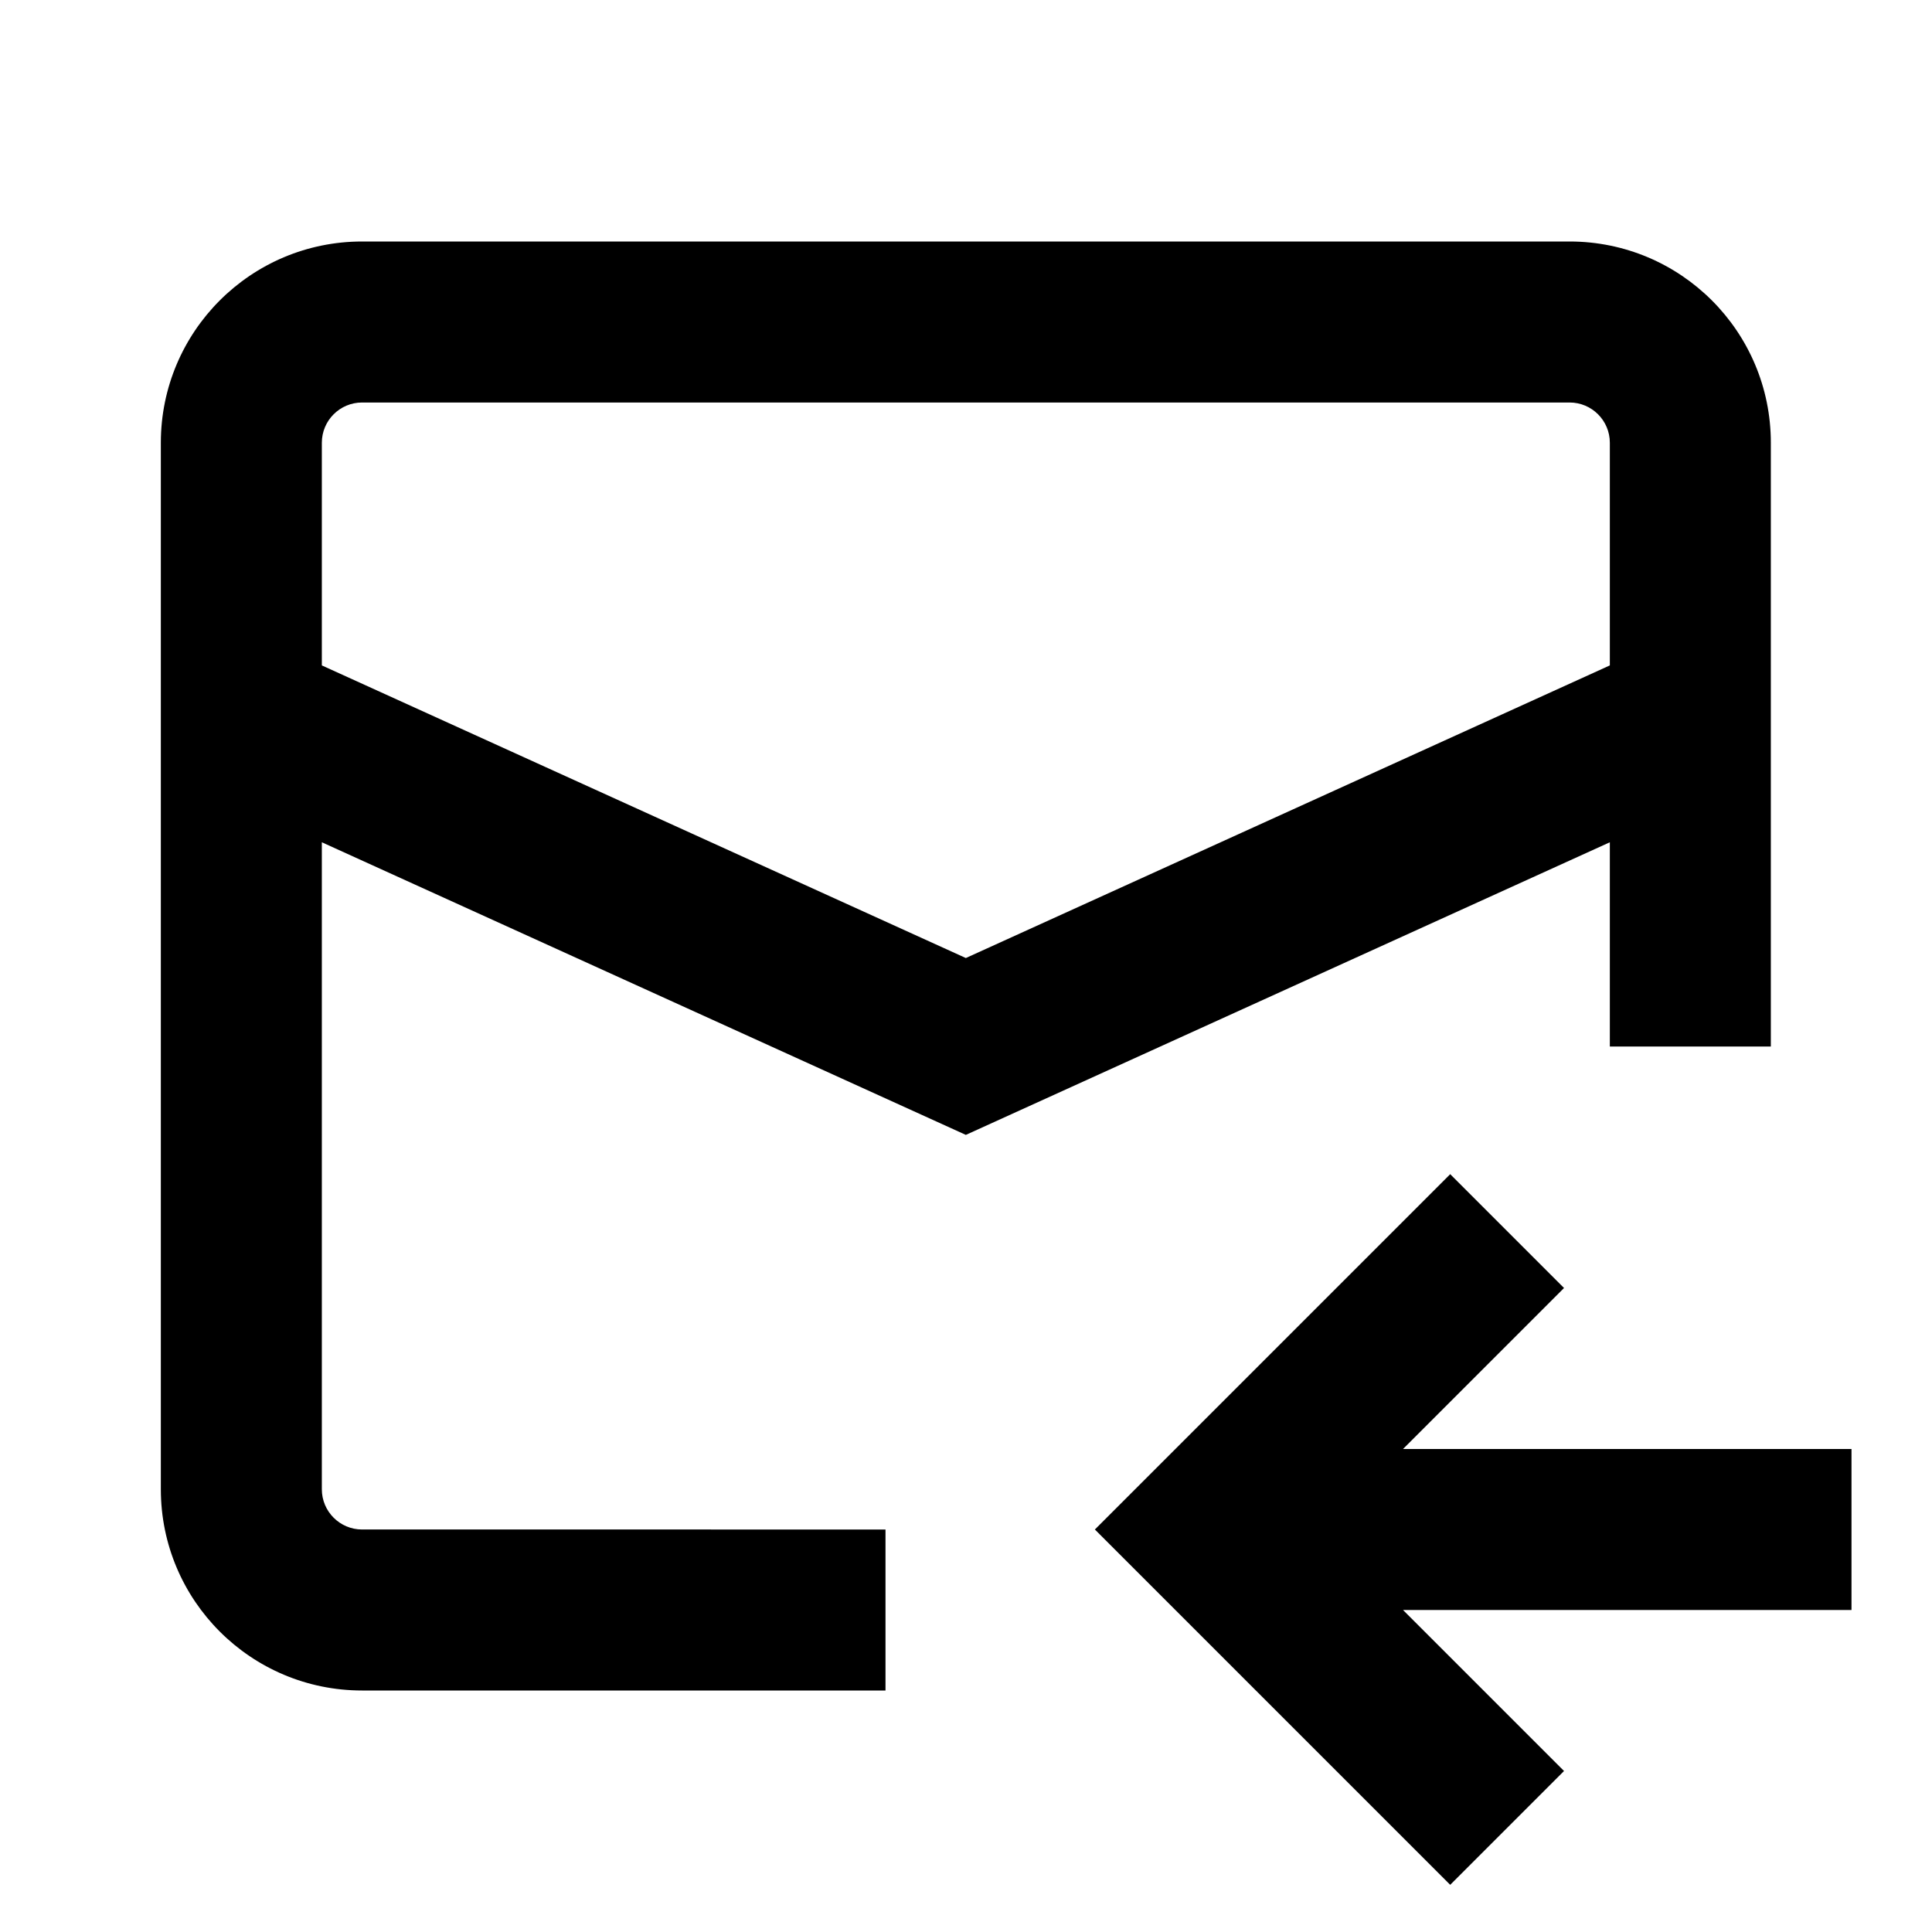 <svg viewBox="0 0 24 24" aria-hidden="true" class="r-4qtqp9 r-yyyyoo r-dnmrzs r-bnwqim r-lrvibr r-m6rgpd r-1472mwg r-lrsllp r-18jsvk2"><g><path d="M1.998 5.5c0-1.381 1.119-2.5 2.5-2.5h15c1.381 0 2.5 1.119 2.5 2.5V13h-2v-2.537l-8 3.635-8-3.635V18.5c0 .276.224.5.5.5H11v2H4.498c-1.381 0-2.5-1.119-2.5-2.5v-13zm2 2.766l8 3.635 8-3.635V5.5c0-.276-.224-.5-.5-.5h-15c-.276 0-.5.224-.5.5v2.766zM19.429 16l-2 2H23v2h-5.571l2 2-1.414 1.414L13.601 19l4.414-4.414L19.429 16z"></path></g></svg>